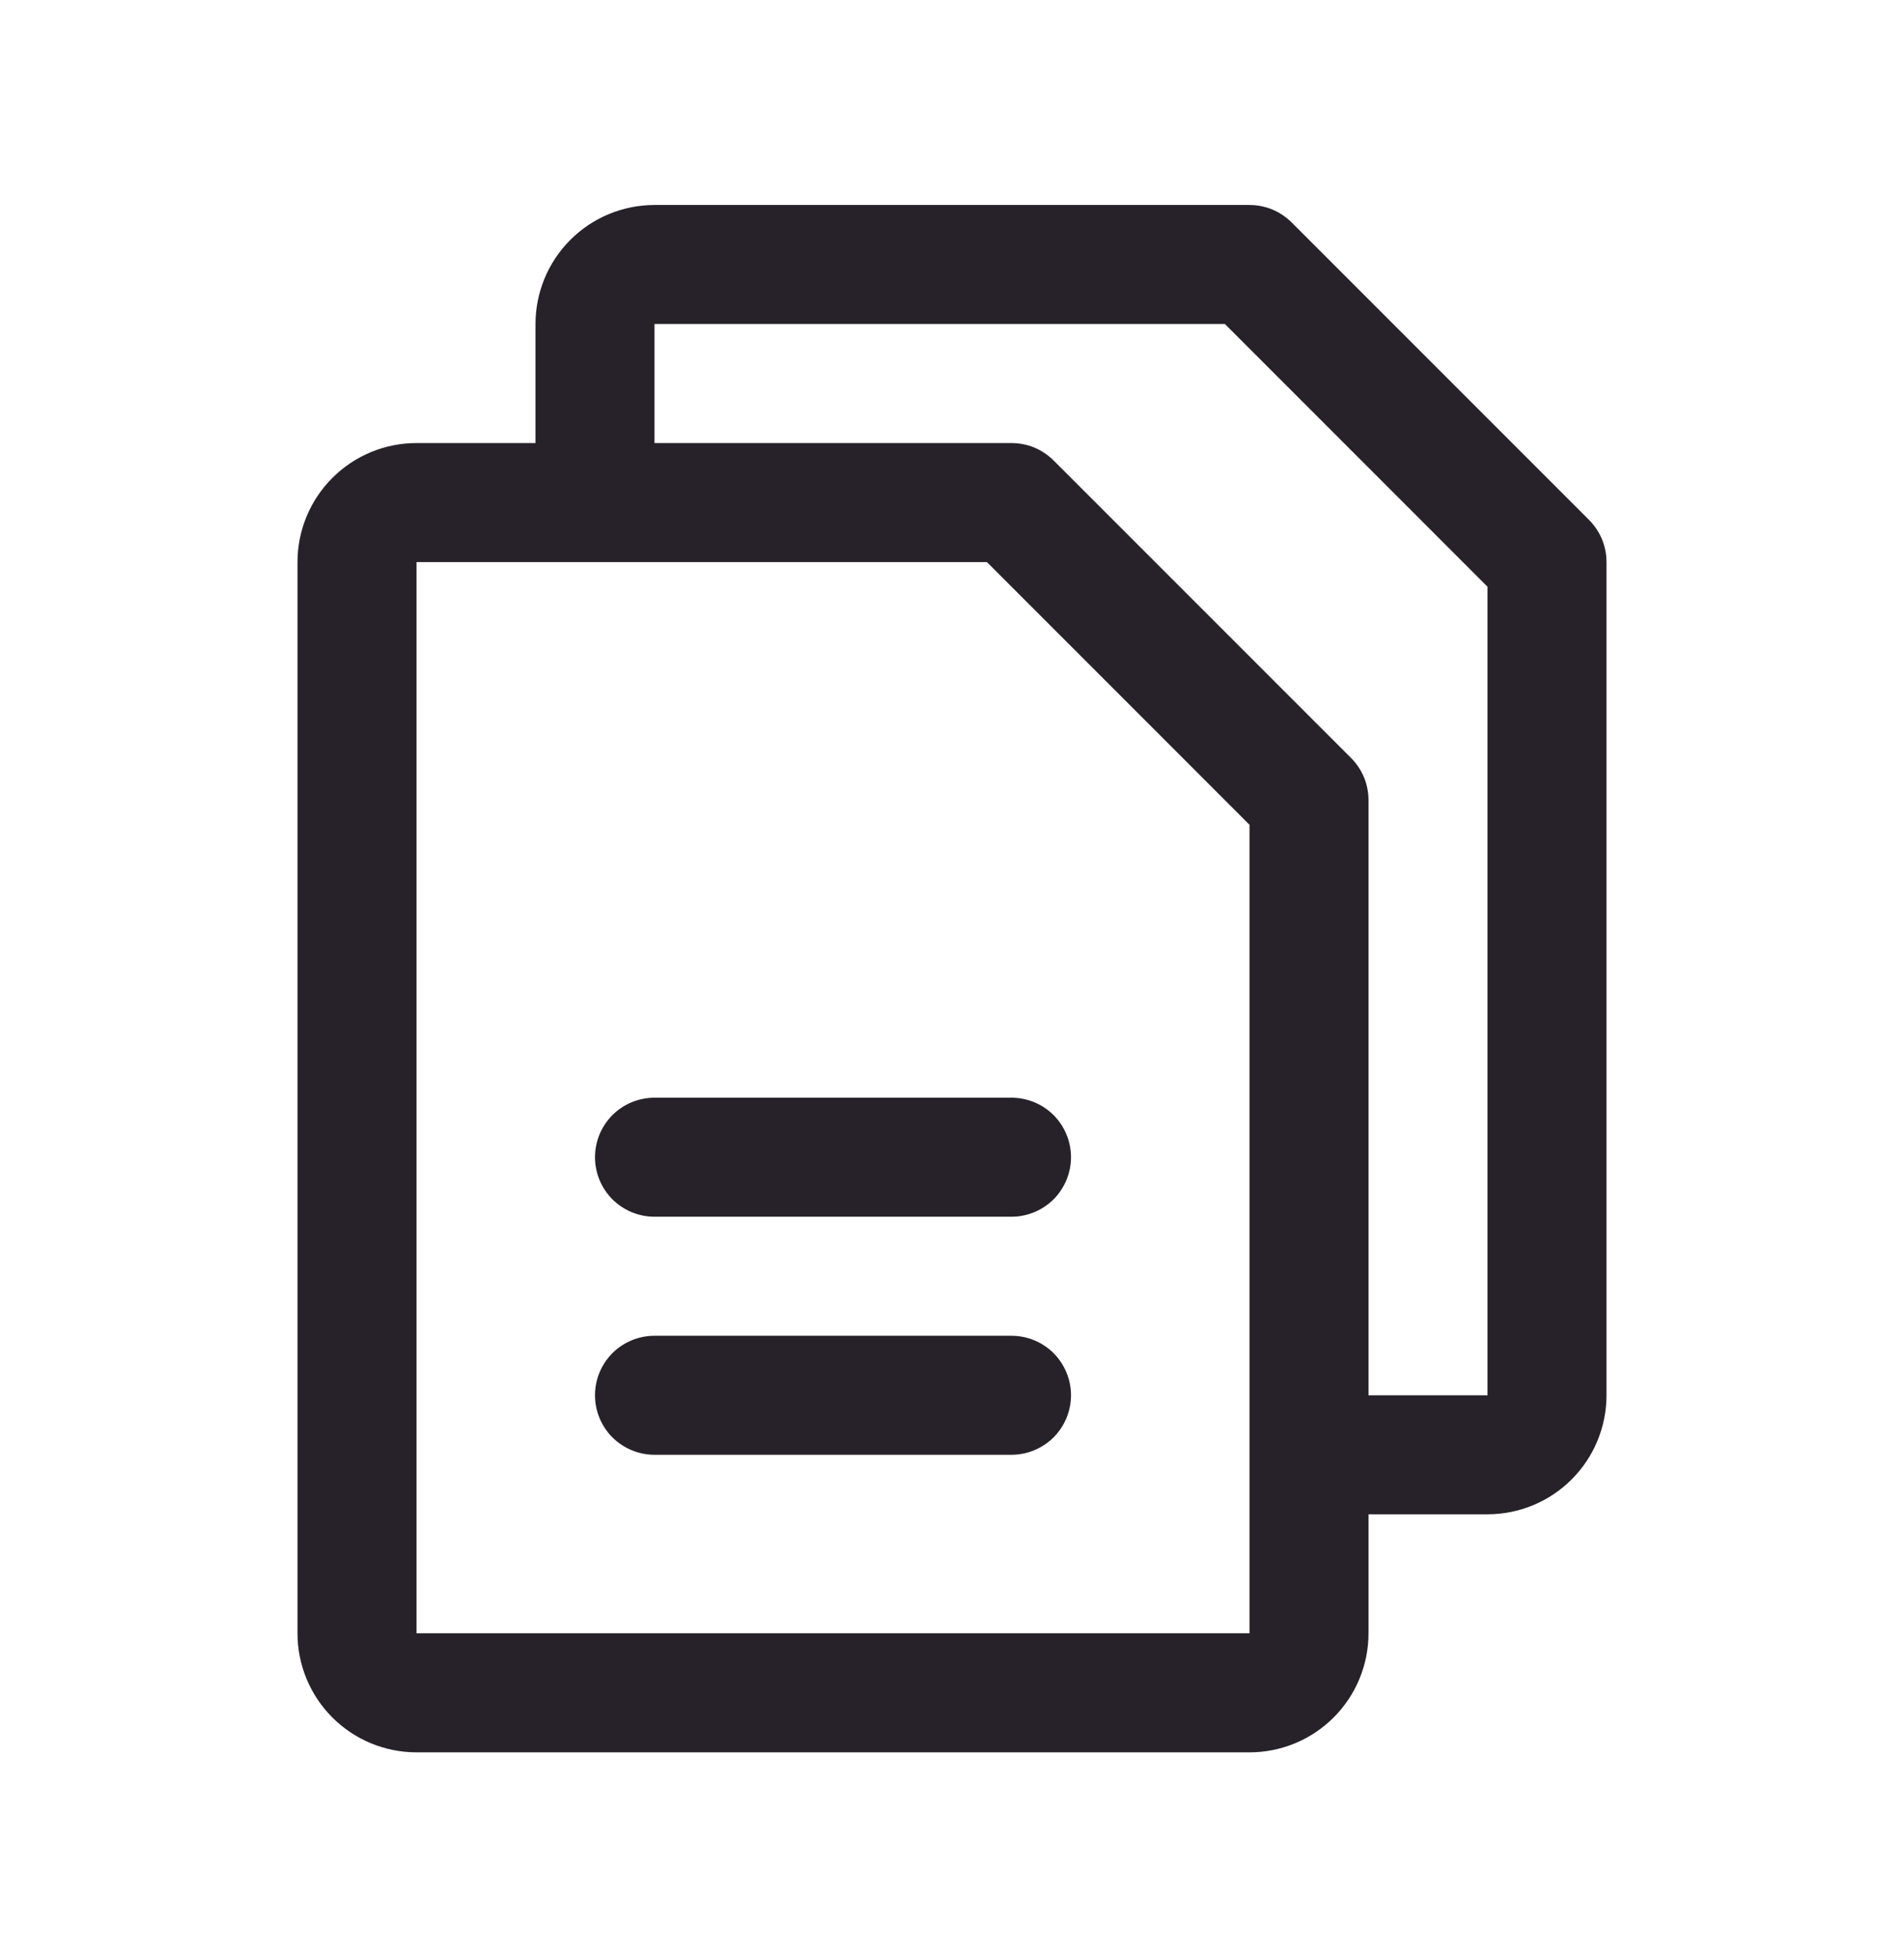 <svg width="36" height="37" viewBox="0 0 36 37" fill="none" xmlns="http://www.w3.org/2000/svg">
<path d="M30.046 9.829L24.421 4.204C24.316 4.1 24.192 4.017 24.056 3.96C23.919 3.904 23.773 3.875 23.625 3.875H12.375C11.778 3.875 11.206 4.112 10.784 4.534C10.362 4.956 10.125 5.528 10.125 6.125V8.375H7.875C7.278 8.375 6.706 8.612 6.284 9.034C5.862 9.456 5.625 10.028 5.625 10.625V30.875C5.625 31.472 5.862 32.044 6.284 32.466C6.706 32.888 7.278 33.125 7.875 33.125H23.625C24.222 33.125 24.794 32.888 25.216 32.466C25.638 32.044 25.875 31.472 25.875 30.875V28.625H28.125C28.722 28.625 29.294 28.388 29.716 27.966C30.138 27.544 30.375 26.972 30.375 26.375V10.625C30.375 10.477 30.346 10.331 30.29 10.194C30.233 10.058 30.15 9.934 30.046 9.829ZM23.625 30.875H7.875V10.625H18.66L23.625 15.591V27.477C23.625 27.486 23.625 27.493 23.625 27.5C23.625 27.507 23.625 27.514 23.625 27.523V30.875ZM28.125 26.375H25.875V15.125C25.875 14.977 25.846 14.831 25.79 14.694C25.733 14.558 25.65 14.434 25.546 14.329L19.921 8.704C19.816 8.6 19.692 8.517 19.556 8.46C19.419 8.404 19.273 8.375 19.125 8.375H12.375V6.125H23.16L28.125 11.091V26.375ZM20.25 21.875C20.25 22.173 20.131 22.459 19.921 22.671C19.709 22.881 19.423 23 19.125 23H12.375C12.077 23 11.79 22.881 11.579 22.671C11.368 22.459 11.25 22.173 11.25 21.875C11.25 21.577 11.368 21.291 11.579 21.079C11.79 20.869 12.077 20.75 12.375 20.75H19.125C19.423 20.75 19.709 20.869 19.921 21.079C20.131 21.291 20.25 21.577 20.25 21.875ZM20.25 26.375C20.25 26.673 20.131 26.959 19.921 27.171C19.709 27.381 19.423 27.5 19.125 27.5H12.375C12.077 27.5 11.79 27.381 11.579 27.171C11.368 26.959 11.25 26.673 11.25 26.375C11.25 26.077 11.368 25.791 11.579 25.579C11.79 25.369 12.077 25.25 12.375 25.25H19.125C19.423 25.25 19.709 25.369 19.921 25.579C20.131 25.791 20.25 26.077 20.25 26.375Z" fill="#272229"/>
</svg>
